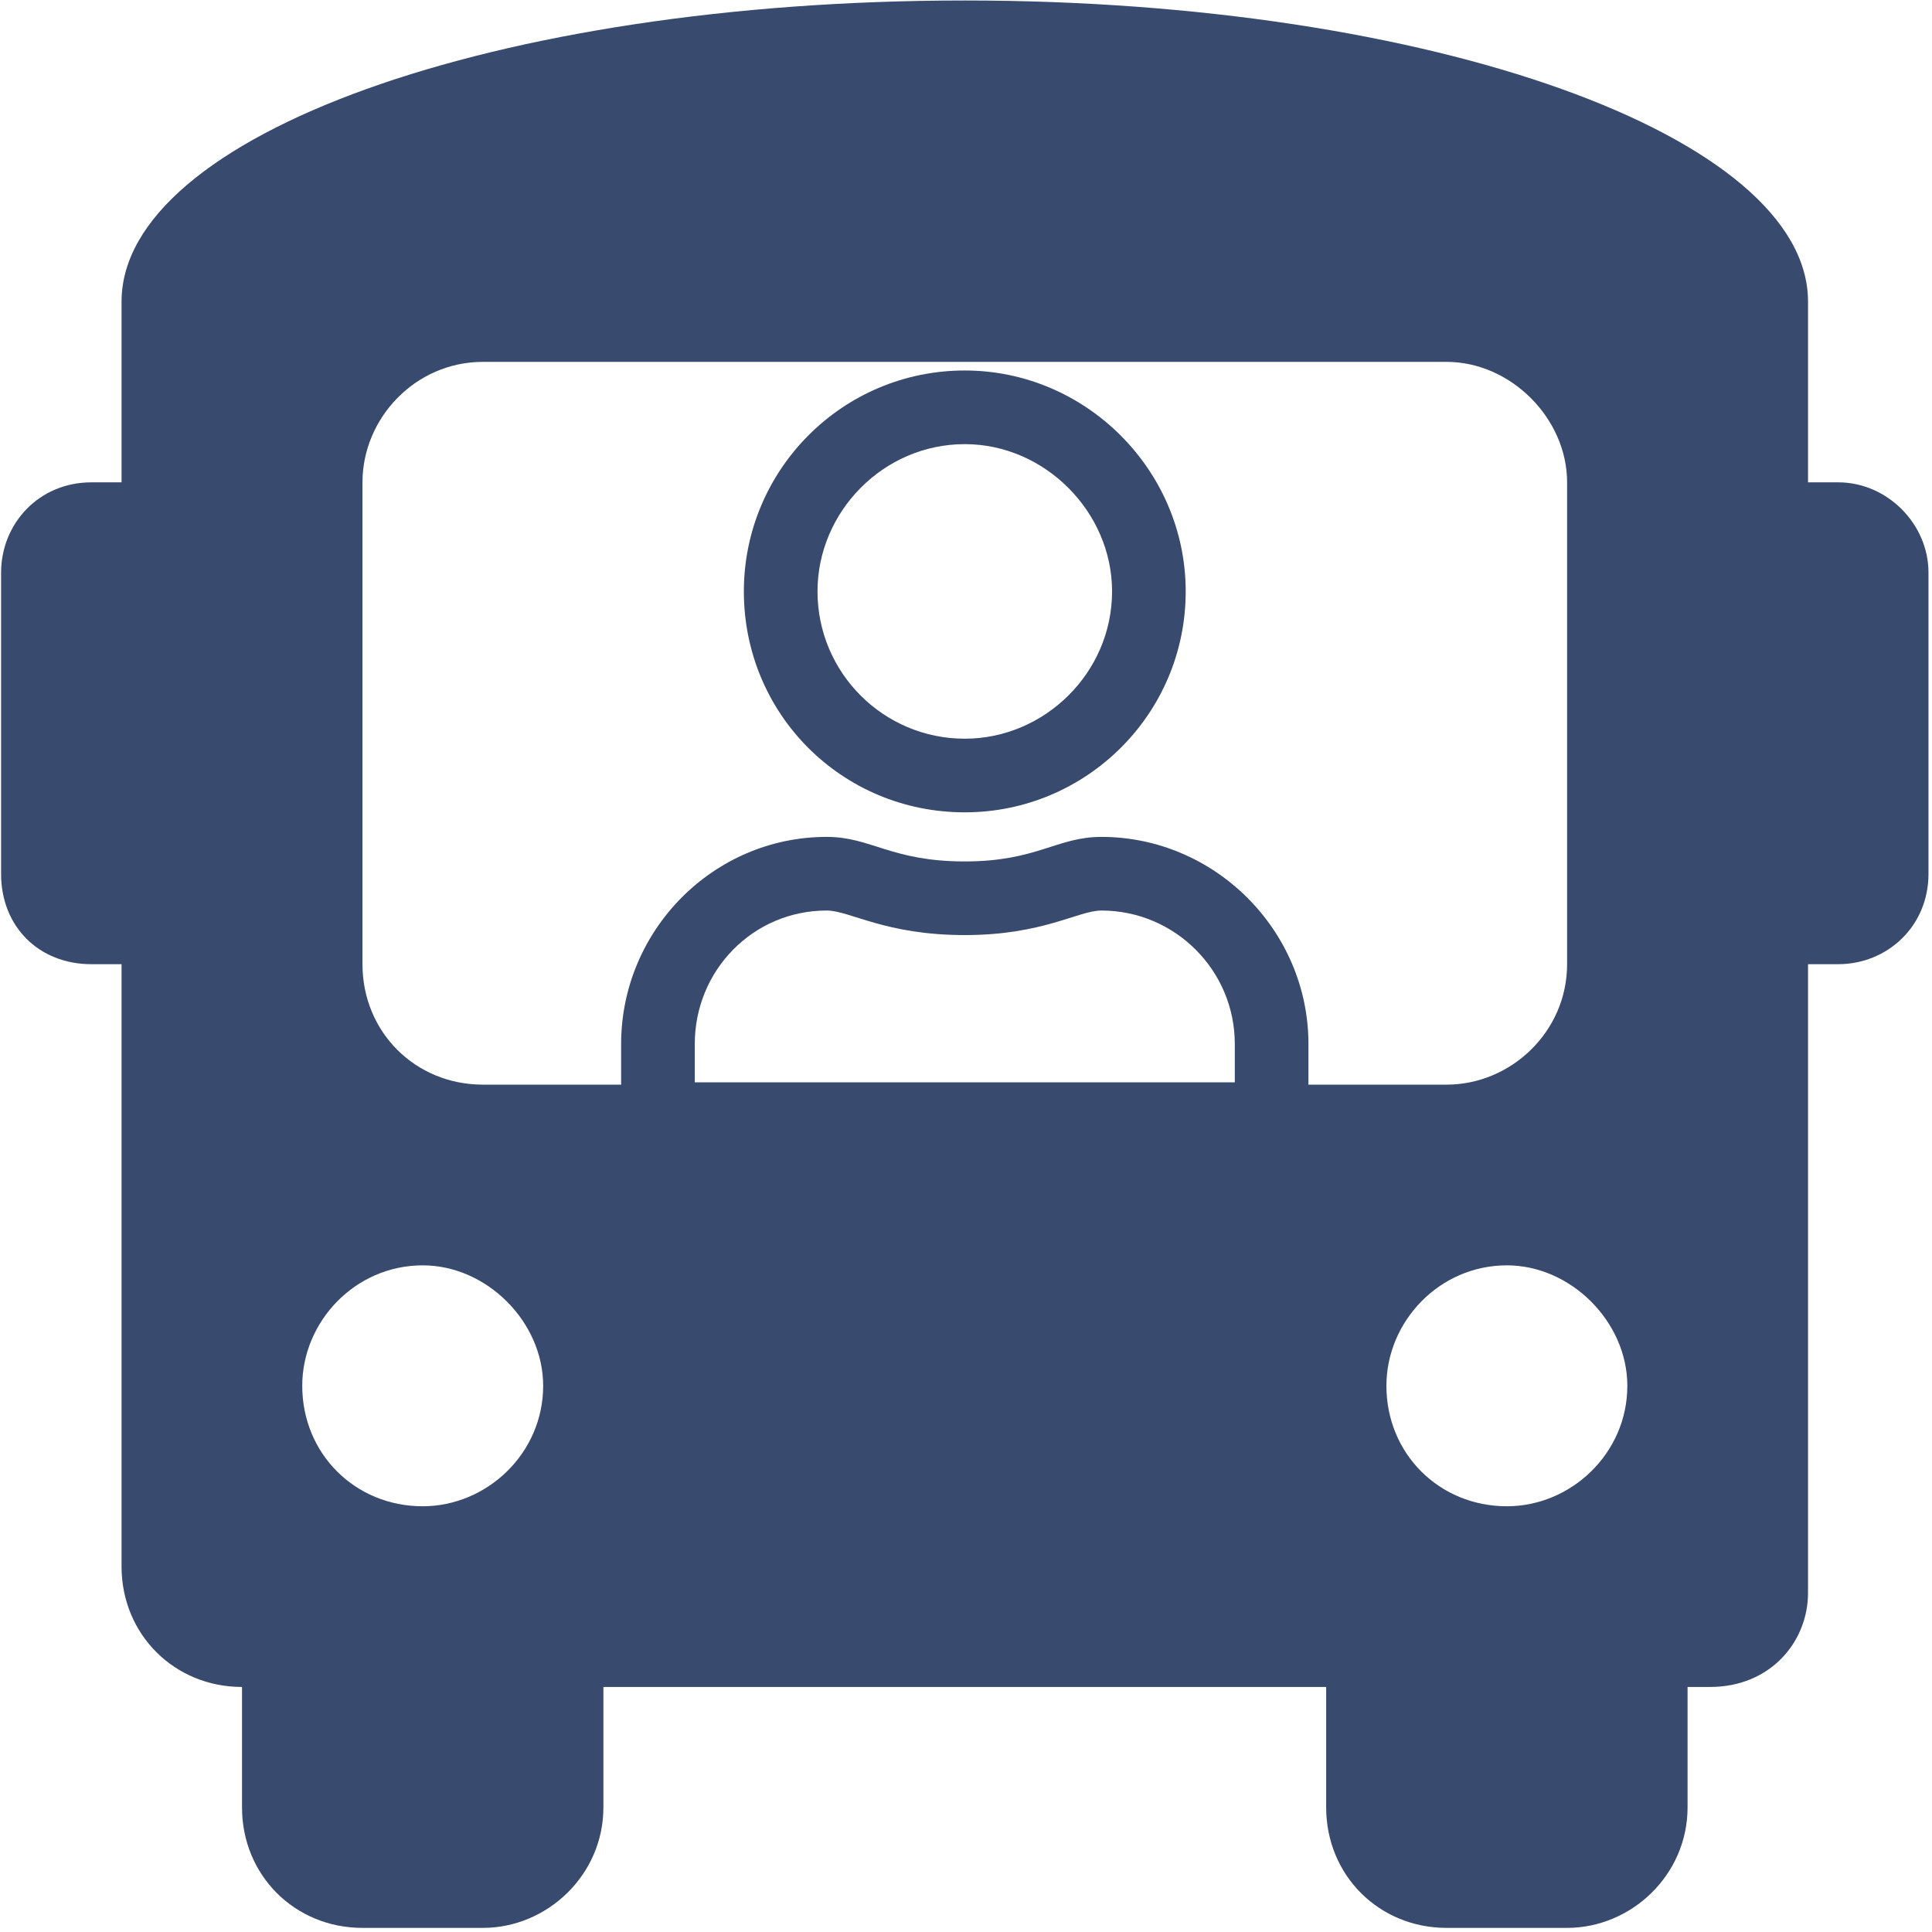 <?xml version="1.0" encoding="UTF-8" standalone="no"?>
<svg
   xmlns:dc="http://purl.org/dc/elements/1.1/"
   xmlns:cc="http://creativecommons.org/ns#"
   xmlns:rdf="http://www.w3.org/1999/02/22-rdf-syntax-ns#"
   xmlns:svg="http://www.w3.org/2000/svg"
   xmlns="http://www.w3.org/2000/svg"
   id="svg2991"
   version="1.1"
   viewBox="0 0 79.375 79.375"
   height="79.375mm"
   width="79.375mm">
  <defs
     id="defs2985" />
  <g
     transform="translate(-15.214,-134.595)"
     id="layer1">
    <g
       transform="matrix(0.19,0,0,0.19,34.23,143.313)"
       id="g3552">
      <g
         id="text2397"
         style="font-style:normal;font-variant:normal;font-weight:normal;font-stretch:normal;font-size:416.769px;line-height:1.25;font-family:'Font Awesome 5 Free';-inkscape-font-specification:'Font Awesome 5 Free';letter-spacing:0px;word-spacing:0px;fill:#384a6e;fill-opacity:1;stroke:none;stroke-width:4.884"
         aria-label="">
        <path
           id="path3554"
           style="fill:#384a6e;fill-opacity:1;stroke-width:4.884"
           d="m 297.383,58.413 h -6.512 V 19.341 c 0,-35.816 -81.4,-65.12 -182.336,-65.12 -101.75,0 -182.336,29.304 -182.336,65.12 v 39.072 h -6.512 c -11.396,0 -19.536,8.954 -19.536,19.536 v 65.12 c 0,11.396 8.14,19.536 19.536,19.536 h 6.512 V 292.845 c 0,14.652 11.396,26.048 26.048,26.048 v 26.048 c 0,14.652 11.396,26.048 26.048,26.048 H 4.343 c 13.838,0 26.048,-11.396 26.048,-26.048 V 318.893 H 186.679 v 26.048 c 0,14.652 11.396,26.048 26.048,26.048 h 26.048 c 13.838,0 26.048,-11.396 26.048,-26.048 v -26.048 h 4.884 c 13.024,0 21.164,-9.768 21.164,-20.35 V 162.605 h 6.512 c 10.582,0 19.536,-8.14 19.536,-19.536 V 77.949 c 0,-10.582 -8.954,-19.536 -19.536,-19.536 z M -8.681,279.821 c -14.652,0 -26.048,-11.396 -26.048,-26.048 0,-13.838 11.396,-26.048 26.048,-26.048 13.838,0 26.048,12.21 26.048,26.048 0,14.652 -12.21,26.048 -26.048,26.048 z m 13.024,-91.168 c -14.652,0 -26.048,-11.396 -26.048,-26.048 V 58.413 c 0,-13.838 11.396,-26.048 26.048,-26.048 H 212.727 c 13.838,0 26.048,12.21 26.048,26.048 V 162.605 c 0,14.652 -12.21,26.048 -26.048,26.048 z m 221.409,91.168 c -14.652,0 -26.048,-11.396 -26.048,-26.048 0,-13.838 11.396,-26.048 26.048,-26.048 13.838,0 26.048,12.21 26.048,26.048 0,14.652 -12.21,26.048 -26.048,26.048 z" />
      </g>
      <g
         id="text2282"
         style="font-style:normal;font-variant:normal;font-weight:normal;font-stretch:normal;font-size:169.851px;line-height:1.25;font-family:'Font Awesome 5 Free';-inkscape-font-specification:'Font Awesome 5 Free';letter-spacing:0px;word-spacing:0px;fill:#384a6e;fill-opacity:1;stroke:none;stroke-width:1.99"
         aria-label="">
        <path
           id="path3557"
           style="fill:#384a6e;fill-opacity:1;stroke-width:1.99"
           d="m 138.06,135.079 c -9.62,0 -13.933,5.308 -29.525,5.308 -15.924,0 -20.236,-5.308 -29.857,-5.308 -24.549,0 -44.453,20.236 -44.453,44.785 v 8.293 c 0,8.957 6.967,15.924 15.924,15.924 H 166.921 c 8.625,0 15.924,-6.967 15.924,-15.924 v -8.293 c 0,-24.549 -20.236,-44.785 -44.785,-44.785 z m 28.861,53.078 H 50.149 v -8.293 c 0,-15.924 12.606,-28.861 28.53,-28.861 4.976,0 12.606,5.308 29.857,5.308 16.919,0 24.549,-5.308 29.525,-5.308 15.924,0 28.861,12.938 28.861,28.861 z M 108.535,129.771 c 26.207,0 47.77,-21.231 47.77,-47.771 0,-26.207 -21.563,-47.771 -47.77,-47.771 -26.539,0 -47.771,21.563 -47.771,47.771 0,26.539 21.231,47.771 47.771,47.771 z m 0,-79.618 c 17.25,0 31.847,14.597 31.847,31.847 0,17.582 -14.597,31.847 -31.847,31.847 -17.582,0 -31.847,-14.265 -31.847,-31.847 0,-17.25 14.265,-31.847 31.847,-31.847 z" />
      </g>
    </g>
  </g>
</svg>
